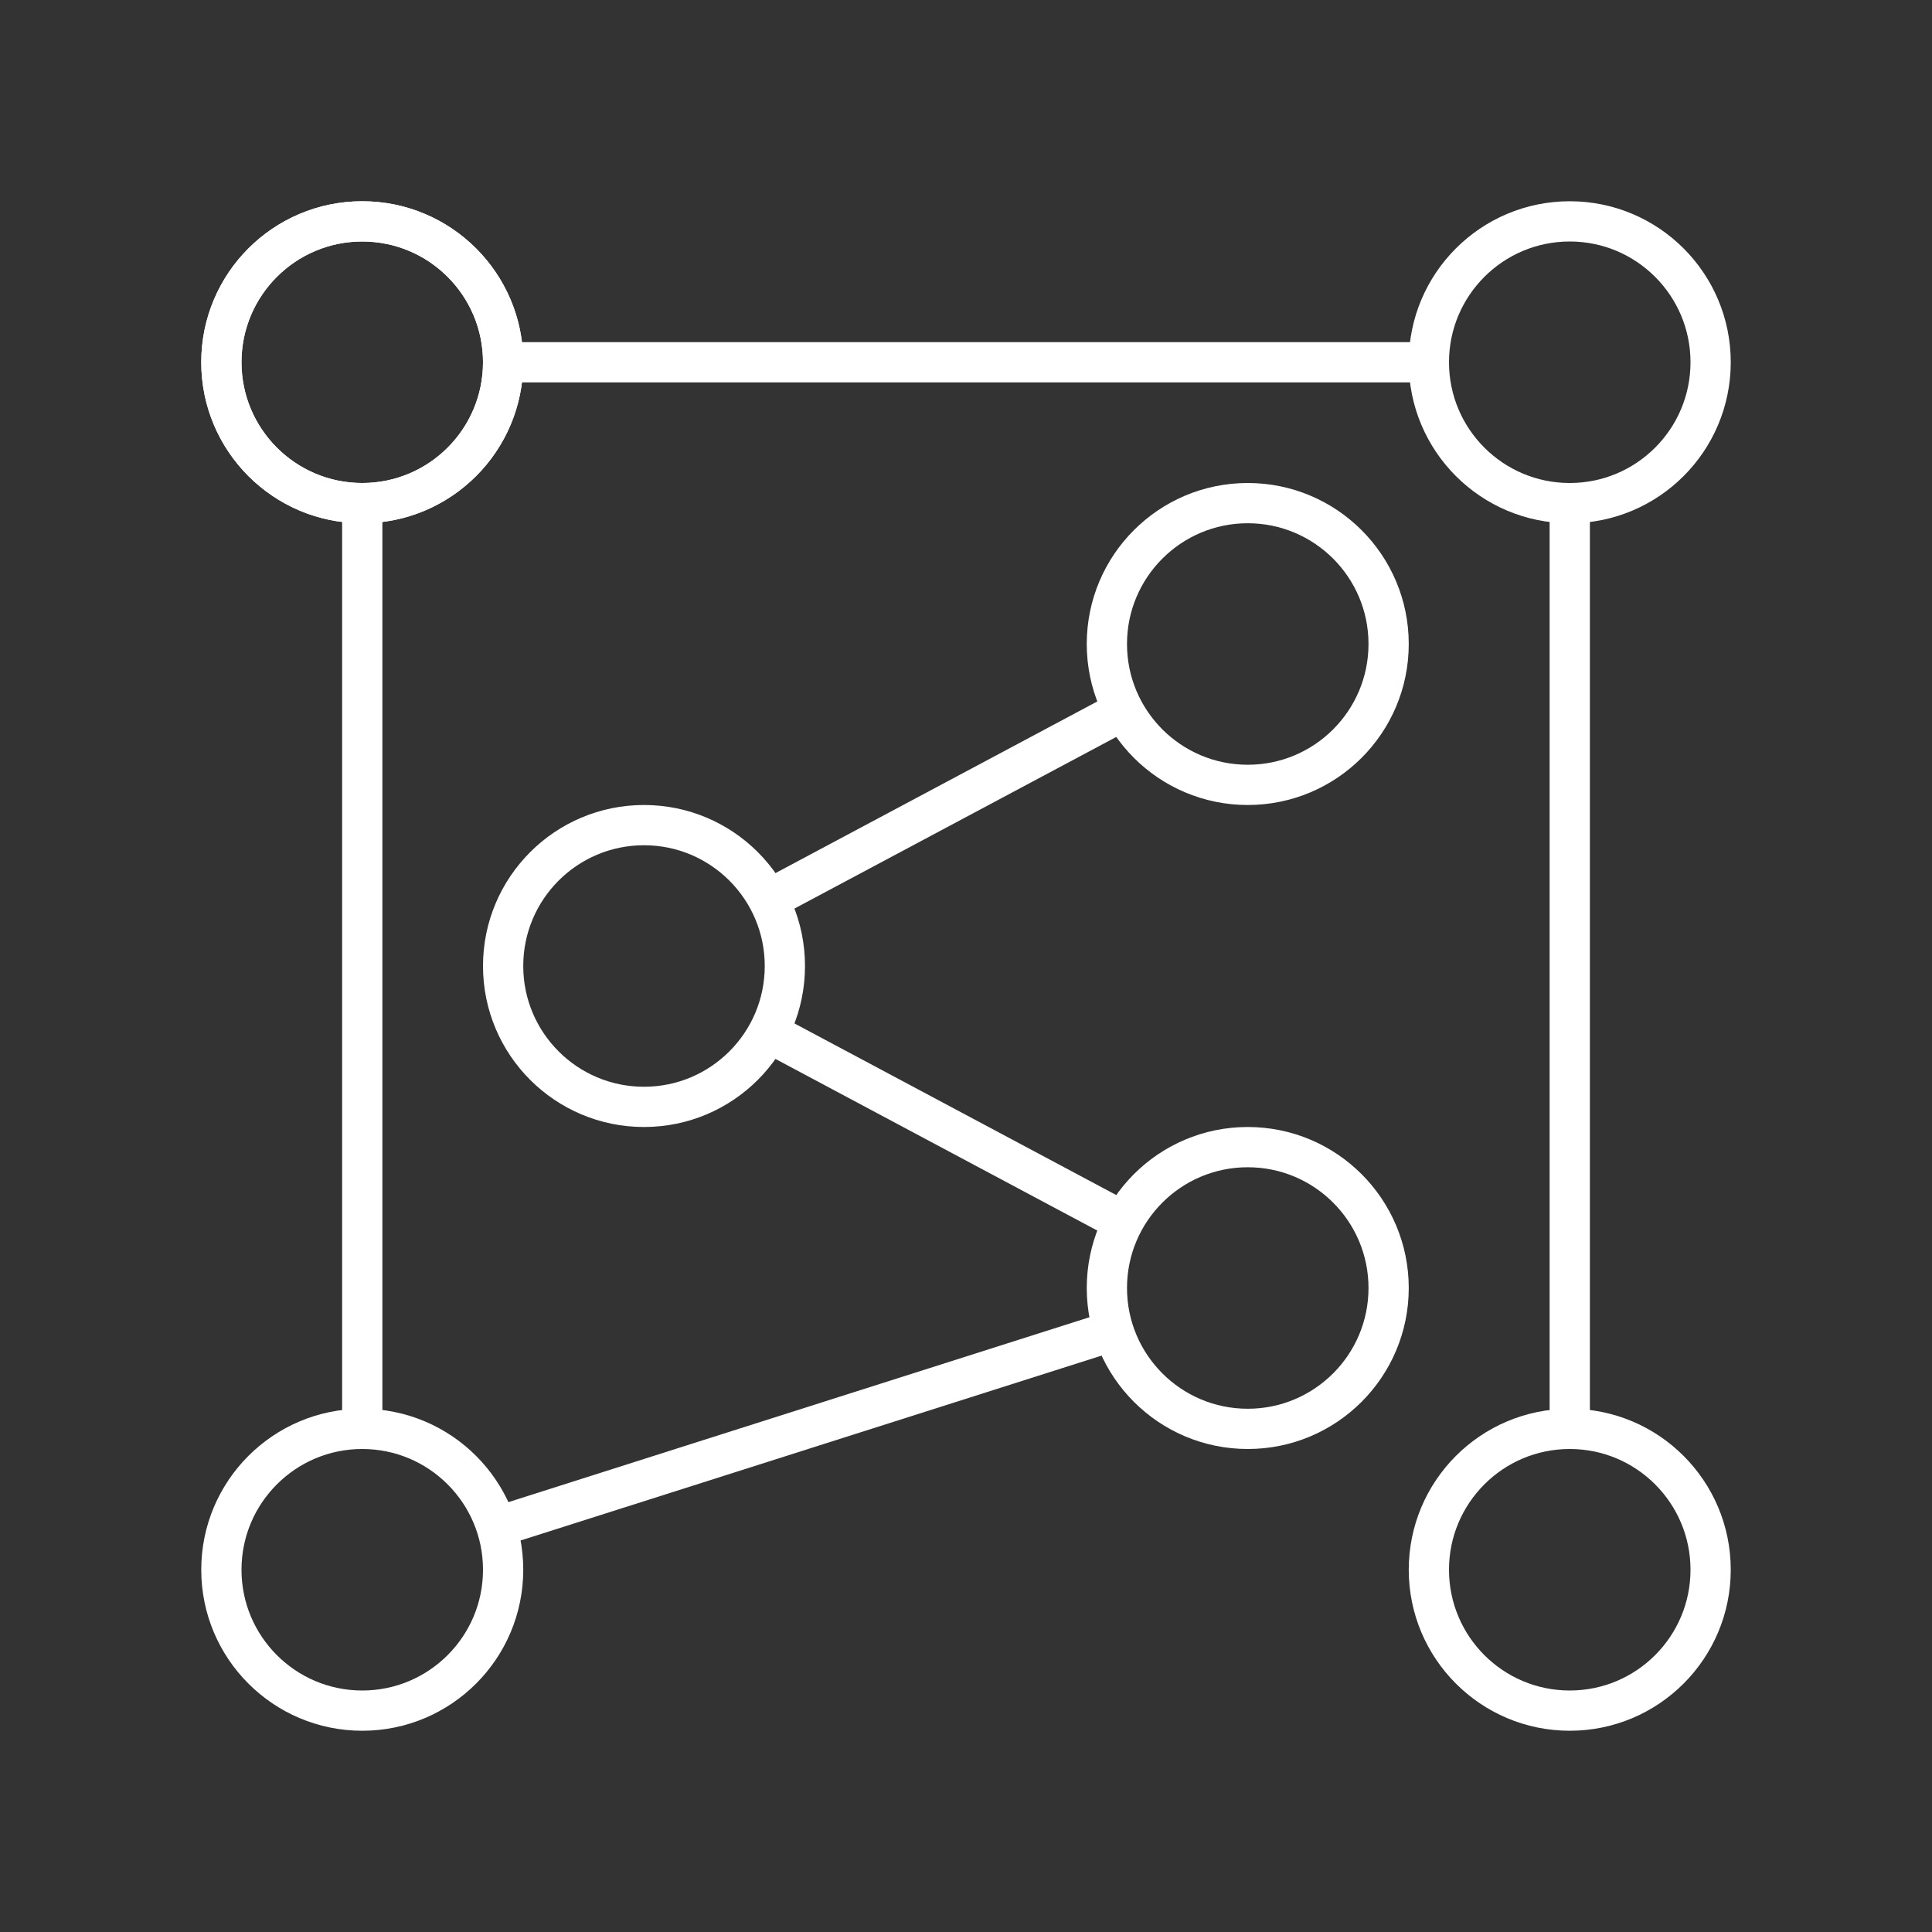 <?xml version="1.0" encoding="UTF-8"?>
<svg version="1.1" viewBox="0 0 48 48" xml:space="preserve" xmlns="http://www.w3.org/2000/svg">
<rect x="0" y="0" width="48" height="48" fill="#333333" stroke="none"/>
<defs><style>.a{fill:none;stroke:#fff;stroke-linecap:round;stroke-linejoin:round;}</style></defs>
<path d="m39 35.5v-23m-3.5-3.5h-23m-3.5 3.5v23m3.385 2.423 15.27-4.859m0.182-2.751-8.71-4.645m-0.005-3.333 8.742-4.662" class="a"/>
<circle cx="9" cy="9" r="3.5" class="a"/>
<circle cx="9" cy="9" r="3.5" class="a"/>
<circle cx="9" cy="39" r="3.5" class="a"/>
<circle cx="39" cy="39" r="3.5" class="a"/>
<circle cx="39" cy="9" r="3.5" class="a"/>
<circle cx="16" cy="24" r="3.5" class="a"/>
<circle cx="31" cy="32" r="3.5" class="a"/>
<circle cx="31" cy="16" r="3.5" class="a"/>
</svg>
